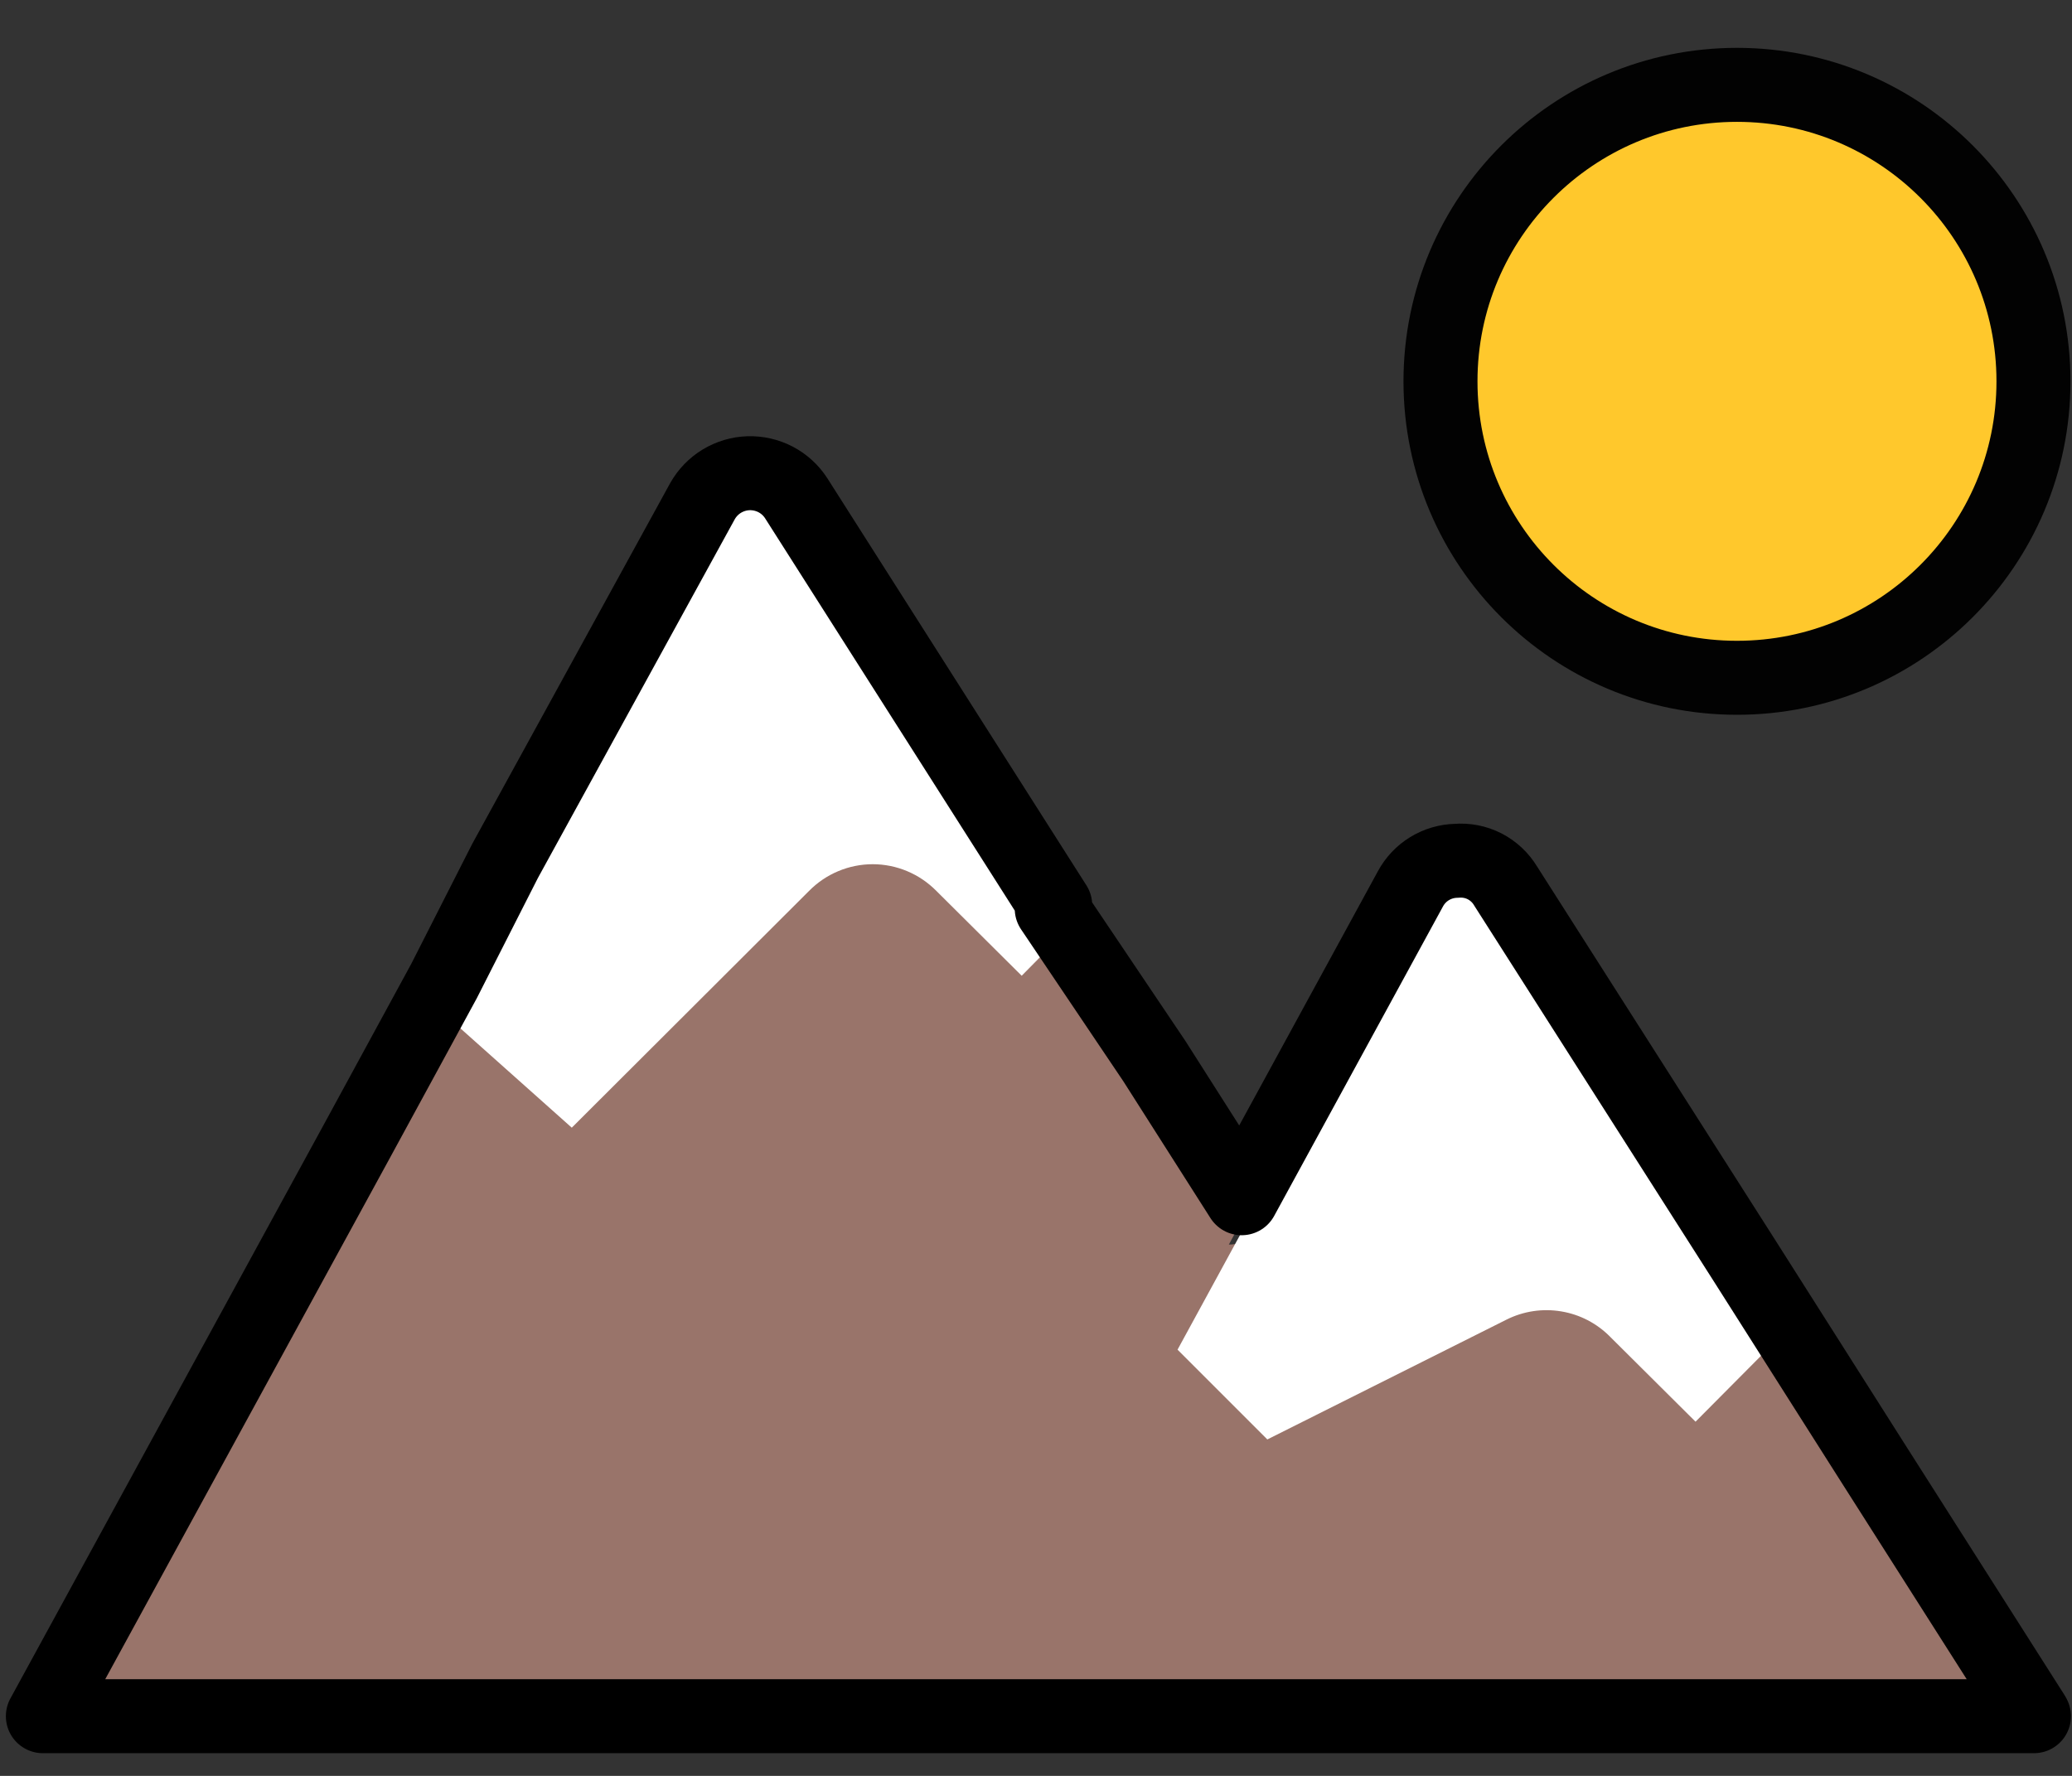 <svg width="42" height="36" viewBox="0 0 42 36" fill="none" xmlns="http://www.w3.org/2000/svg">
<rect x="0" y="0" width="42" height="36" fill="#333333" stroke="none"/>
<path d="M41.219 34.77L37.999 29.7L35.339 25.52C34.619 26.24 34.519 24.94 33.799 24.23L32.479 23.3L30.809 22.18C30.549 22.31 27.959 24.23 27.679 24.23C27.399 24.23 25.529 25.23 24.909 25.23L25.319 24.47L23.439 21.47L19.999 16.35C19.279 17.06 18.139 15.79 17.429 15.08L15.709 13.41L14.569 16.89C14.219 17.25 13.569 16.32 13.089 16.32C12.609 16.32 10.659 17.73 10.309 17.42L7.199 23.13L0.859 34.74H41.219V34.77Z" fill="#99746A"/>
<path d="M30.519 18.64C30.415 18.471 30.267 18.335 30.091 18.245C29.914 18.155 29.717 18.115 29.519 18.13C29.328 18.136 29.142 18.192 28.979 18.292C28.815 18.392 28.681 18.532 28.589 18.7L23.869 27.36L25.689 29.18L30.539 26.75C30.881 26.579 31.269 26.521 31.646 26.584C32.023 26.646 32.371 26.827 32.639 27.1L34.369 28.82L35.949 27.23L30.519 18.64Z" fill="white"/>
<path d="M15.21 10.27C15.019 10.277 14.833 10.333 14.67 10.433C14.507 10.532 14.373 10.673 14.28 10.84L9 20.55L11.59 22.86L16.4 18.06C16.568 17.889 16.769 17.753 16.991 17.66C17.212 17.567 17.45 17.519 17.69 17.519C17.93 17.519 18.168 17.567 18.389 17.66C18.611 17.753 18.811 17.889 18.98 18.06L20.71 19.78L21.44 19.04L16.19 10.78C16.088 10.614 15.944 10.478 15.771 10.388C15.598 10.299 15.404 10.258 15.21 10.27Z" fill="white"/>
<path d="M41.219 34.77L37.999 29.71L35.339 25.52L30.519 17.96C30.417 17.79 30.269 17.652 30.092 17.561C29.915 17.471 29.717 17.433 29.519 17.45C29.328 17.454 29.14 17.509 28.977 17.609C28.813 17.709 28.68 17.851 28.589 18.02L25.169 24.29L23.399 21.51L21.319 18.42L21.389 18.35L16.139 10.1C16.035 9.939 15.892 9.808 15.722 9.719C15.553 9.631 15.363 9.587 15.172 9.593C14.981 9.599 14.795 9.655 14.631 9.754C14.468 9.853 14.333 9.993 14.239 10.16L10.239 17.45L8.999 19.89L7.209 23.18L0.869 34.79H41.229L41.219 34.77Z" stroke="black" stroke-width="1.5" stroke-linecap="round" stroke-linejoin="round"/>
<path d="M35.209 13.74C38.529 13.74 41.219 11.049 41.219 7.73C41.219 4.411 38.529 1.72 35.209 1.72C31.89 1.72 29.199 4.411 29.199 7.73C29.199 11.049 31.89 13.74 35.209 13.74Z" fill="#FFC82C" stroke="#020202" stroke-width="1.5" stroke-miterlimit="10"/>
</svg>
